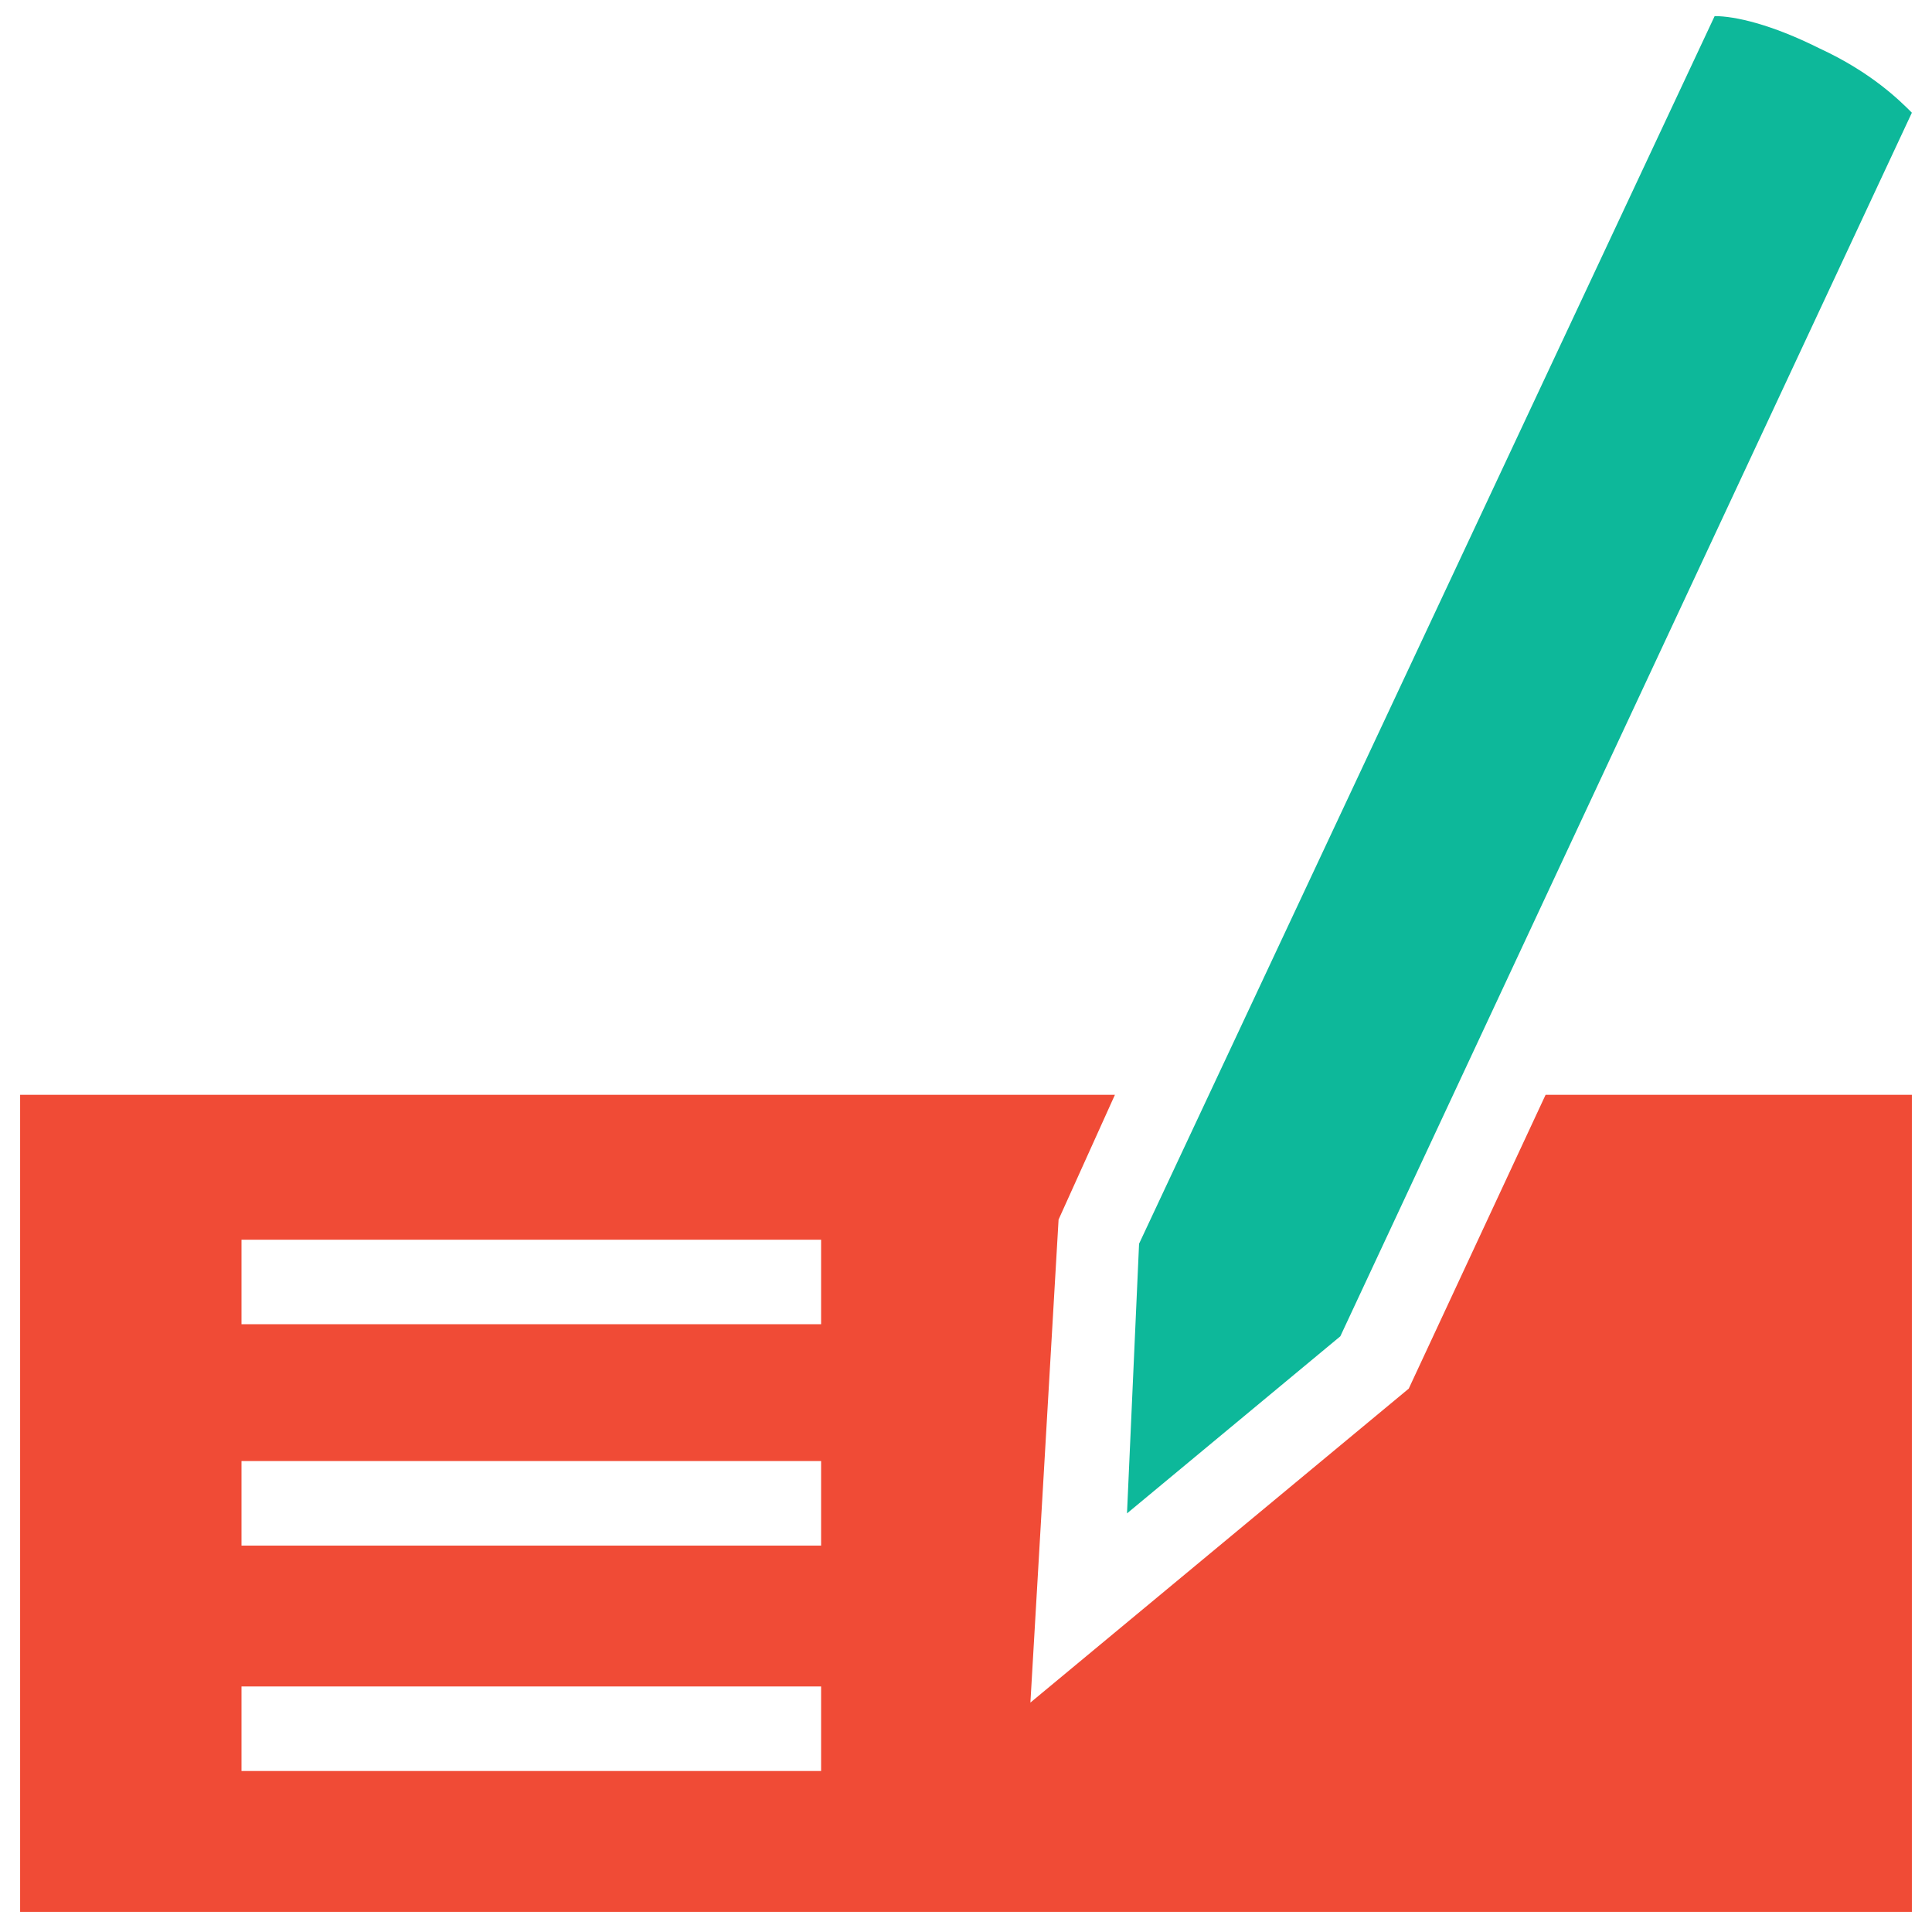 <?xml version="1.0" encoding="utf-8"?>
<!-- Generator: Adobe Illustrator 18.0.0, SVG Export Plug-In . SVG Version: 6.00 Build 0)  -->
<!DOCTYPE svg PUBLIC "-//W3C//DTD SVG 1.1//EN" "http://www.w3.org/Graphics/SVG/1.1/DTD/svg11.dtd">
<svg version="1.1" id="Layer_1" xmlns="http://www.w3.org/2000/svg" xmlns:xlink="http://www.w3.org/1999/xlink" x="0px" y="0px"
	 viewBox="0 0 48 48" enable-background="new 0 0 48 48" xml:space="preserve">
<g>
	<path fill="#0DB89A" d="M28,37.6l5.3-4.4L47.5,2.8c-0.3-0.3-1-1-2.3-1.6c-1.2-0.6-2.1-0.8-2.6-0.8L28.3,30.9L28,37.6z"/>
	<path fill="#F04B36" d="M27.7,27.2H0.5v20.3h47V27.2h-9.1L35,34.5l-9.4,7.8l0.7-12L27.7,27.2z M20.3,44H6v-2.1h14.4V44z M20.3,38.4
		H6v-2.1h14.4V38.4z M20.3,32.9H6v-2.1h14.4V32.9z"/>
</g>
</svg>
